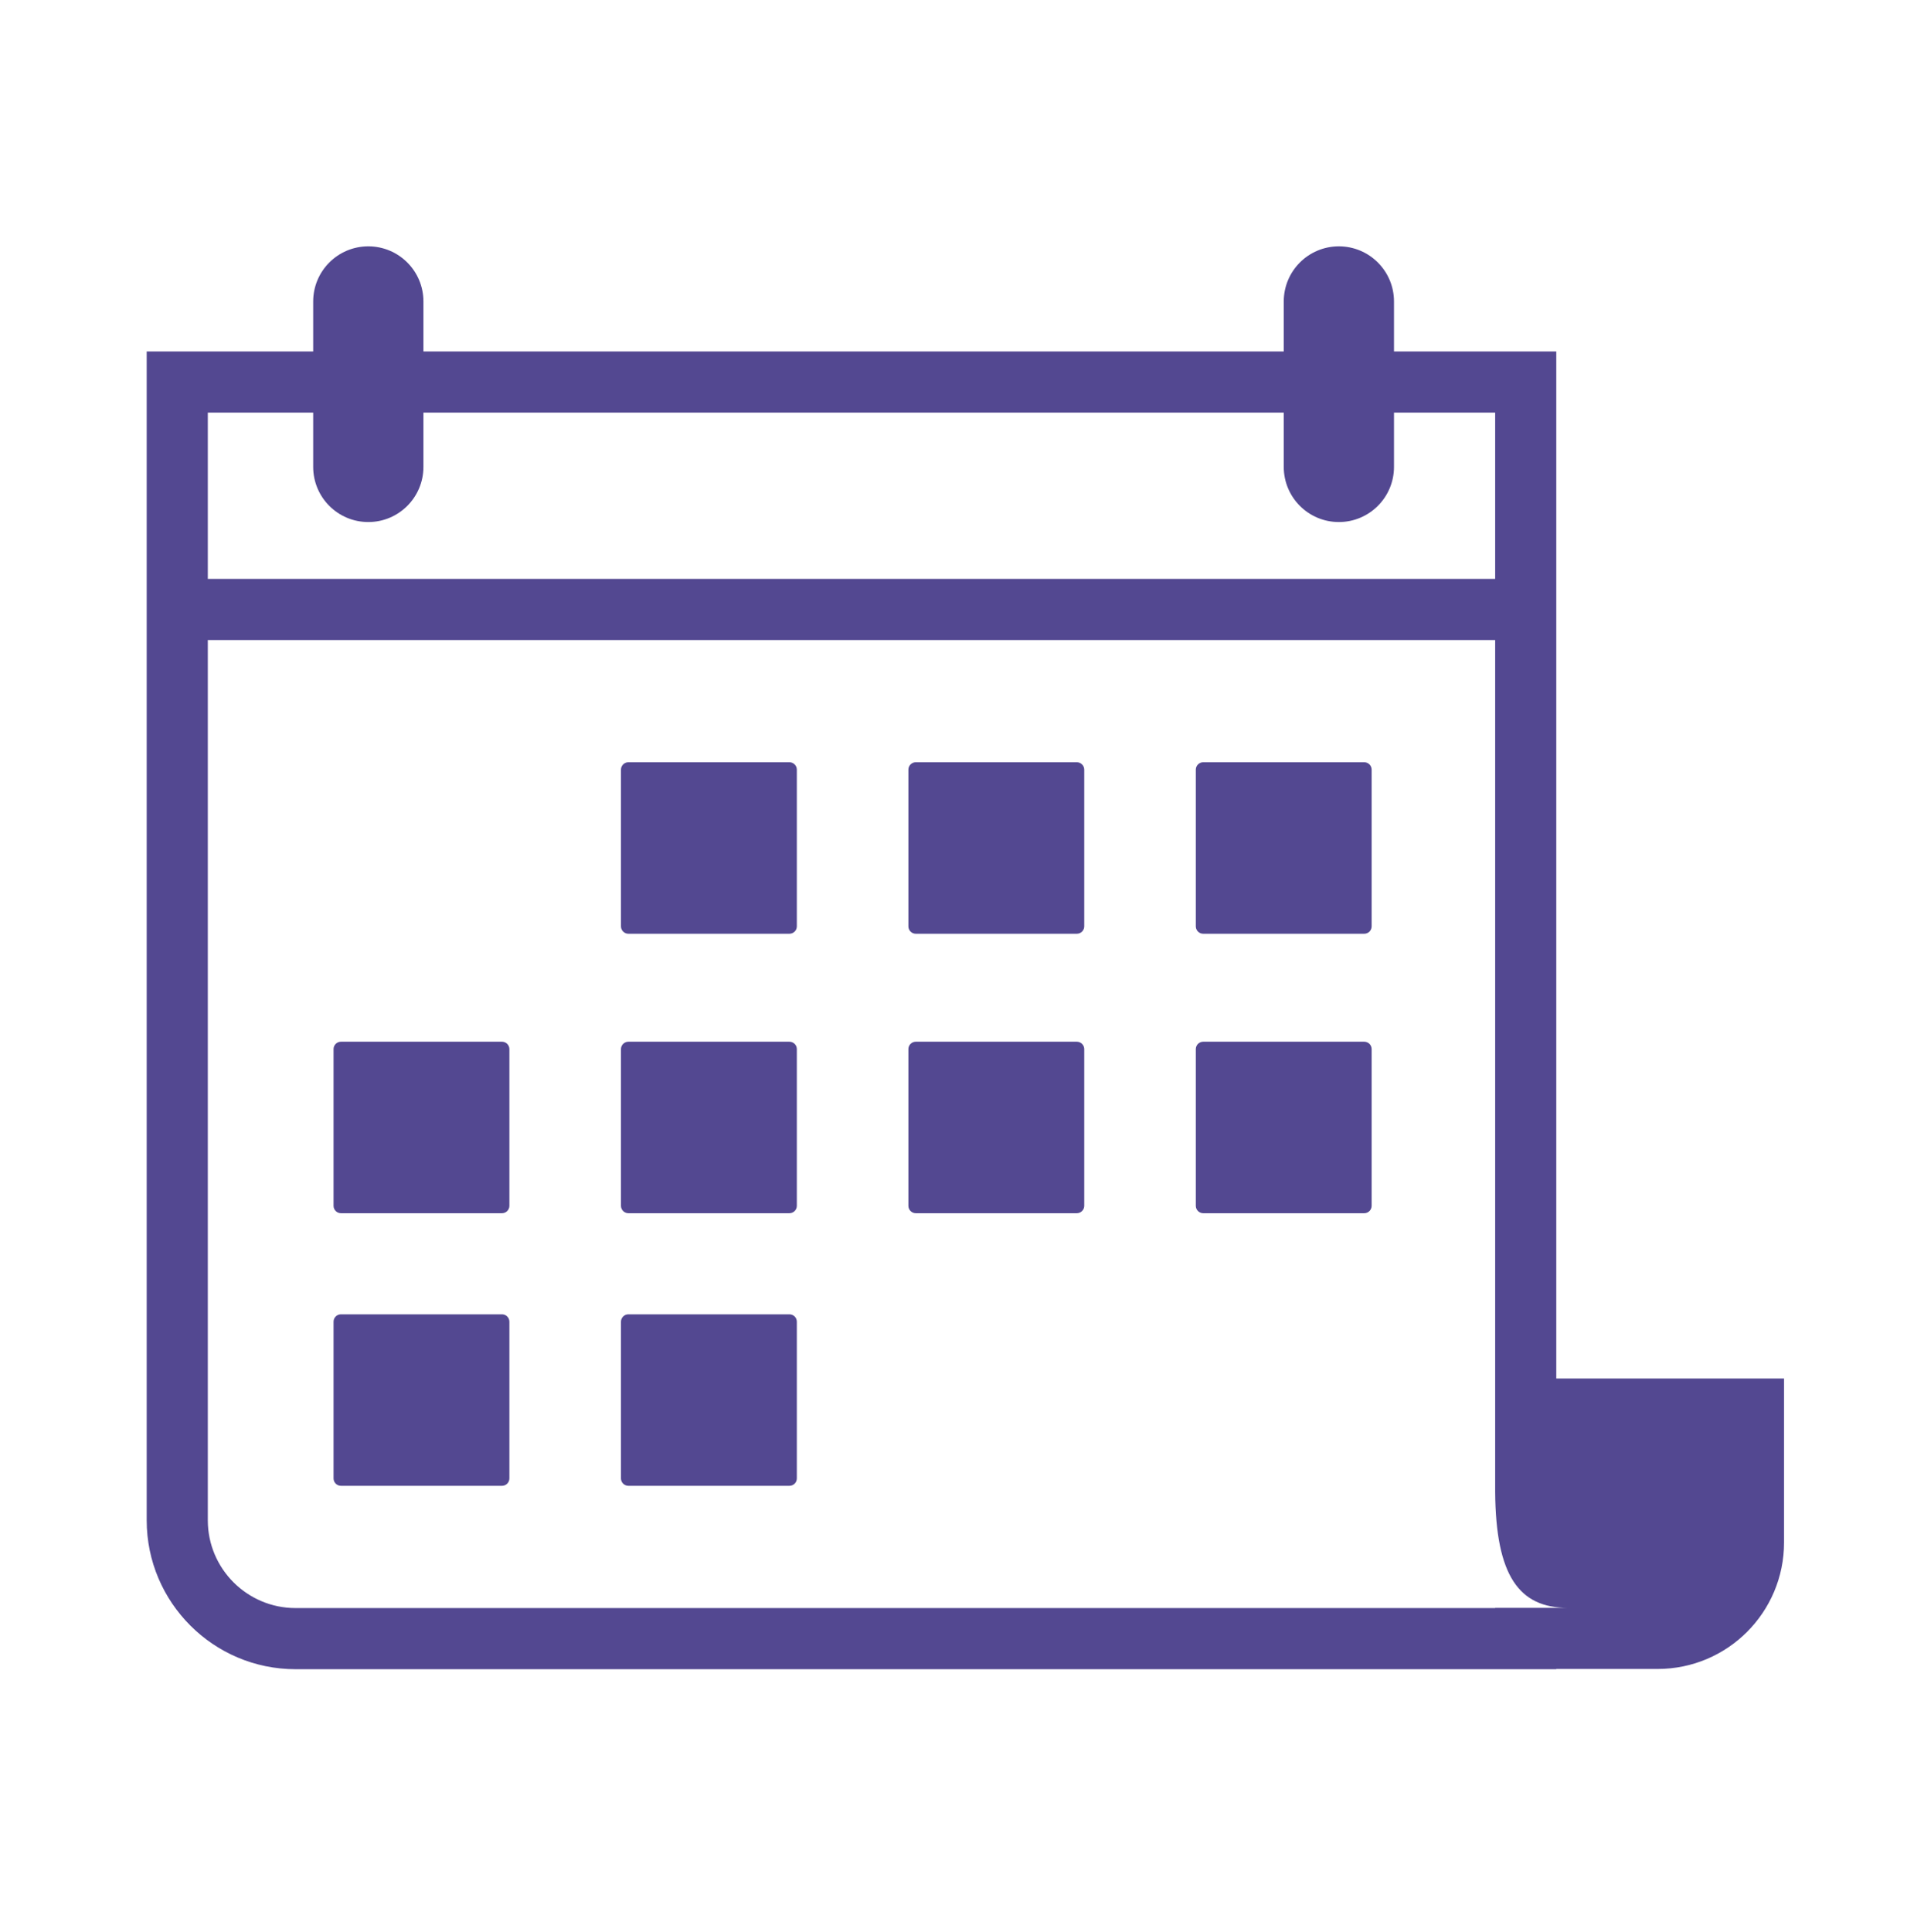 <svg width="78" height="79" viewBox="0 0 78 79" fill="none" xmlns="http://www.w3.org/2000/svg">
<path fill-rule="evenodd" clip-rule="evenodd" d="M32.289 38.18H25.701C25.535 38.18 25.399 38.045 25.399 37.878V31.47C25.399 31.304 25.535 31.168 25.701 31.168H32.289C32.456 31.168 32.592 31.304 32.592 31.47V37.878C32.592 38.045 32.456 38.18 32.289 38.18ZM44.045 38.18H37.457C37.29 38.18 37.155 38.045 37.155 37.878V31.47C37.155 31.304 37.29 31.168 37.457 31.168H44.045C44.212 31.168 44.347 31.304 44.347 31.47V37.878C44.347 38.045 44.212 38.18 44.045 38.18ZM55.801 38.18H49.213C49.047 38.18 48.911 38.045 48.911 37.878V31.47C48.911 31.304 49.047 31.168 49.213 31.168H55.801C55.968 31.168 56.103 31.304 56.103 31.47V37.878C56.103 38.045 55.968 38.18 55.801 38.18ZM20.533 49.607H13.945C13.779 49.607 13.643 49.472 13.643 49.305V42.897C13.643 42.731 13.779 42.595 13.945 42.595H20.533C20.7 42.595 20.835 42.731 20.835 42.897V49.305C20.835 49.472 20.7 49.607 20.533 49.607ZM32.289 49.607H25.701C25.535 49.607 25.399 49.472 25.399 49.305V42.897C25.399 42.731 25.535 42.595 25.701 42.595H32.289C32.456 42.595 32.592 42.731 32.592 42.897V49.305C32.592 49.472 32.456 49.607 32.289 49.607ZM44.045 49.607H37.457C37.29 49.607 37.155 49.472 37.155 49.305V42.897C37.155 42.731 37.29 42.595 37.457 42.595H44.045C44.212 42.595 44.347 42.731 44.347 42.897V49.305C44.347 49.472 44.212 49.607 44.045 49.607ZM55.801 49.607H49.213C49.047 49.607 48.911 49.472 48.911 49.305V42.897C48.911 42.731 49.047 42.595 49.213 42.595H55.801C55.968 42.595 56.103 42.731 56.103 42.897V49.305C56.103 49.472 55.968 49.607 55.801 49.607ZM20.533 60.754H13.945C13.779 60.754 13.643 60.619 13.643 60.452V54.044C13.643 53.878 13.779 53.742 13.945 53.742H20.533C20.7 53.742 20.835 53.878 20.835 54.044V60.452C20.835 60.619 20.7 60.754 20.533 60.754ZM32.289 60.754H25.701C25.535 60.754 25.399 60.619 25.399 60.452V54.044C25.399 53.878 25.535 53.742 25.701 53.742H32.289C32.456 53.742 32.592 53.878 32.592 54.044V60.452C32.592 60.619 32.456 60.754 32.289 60.754Z" fill="#534891"/>
<path fill-rule="evenodd" clip-rule="evenodd" d="M61.155 65.745V65.753H12.089C10.11 65.753 8.5 64.144 8.5 62.165V26.17H61.155V61.002C61.18 64.444 62.138 65.745 64.134 65.745H61.155ZM8.5 16.87H12.81V19.091C12.81 20.336 13.819 21.346 15.064 21.346C16.31 21.346 17.319 20.336 17.319 19.091V16.87H52.508V19.091C52.508 20.336 53.517 21.346 54.762 21.346C56.007 21.346 57.017 20.336 57.017 19.091V16.87H61.155V23.67H8.5V16.87ZM63.655 56.367V14.37H57.017V12.328C57.017 11.082 56.007 10.073 54.762 10.073C53.517 10.073 52.508 11.082 52.508 12.328V14.37H17.319V12.328C17.319 11.082 16.31 10.073 15.064 10.073C13.819 10.073 12.81 11.082 12.81 12.328V14.37H6V62.165C6 65.522 8.732 68.253 12.089 68.253H63.655V68.243H67.8C70.656 68.243 72.971 65.928 72.971 63.072V56.367H63.655Z" fill="#534891"/>
</svg>
